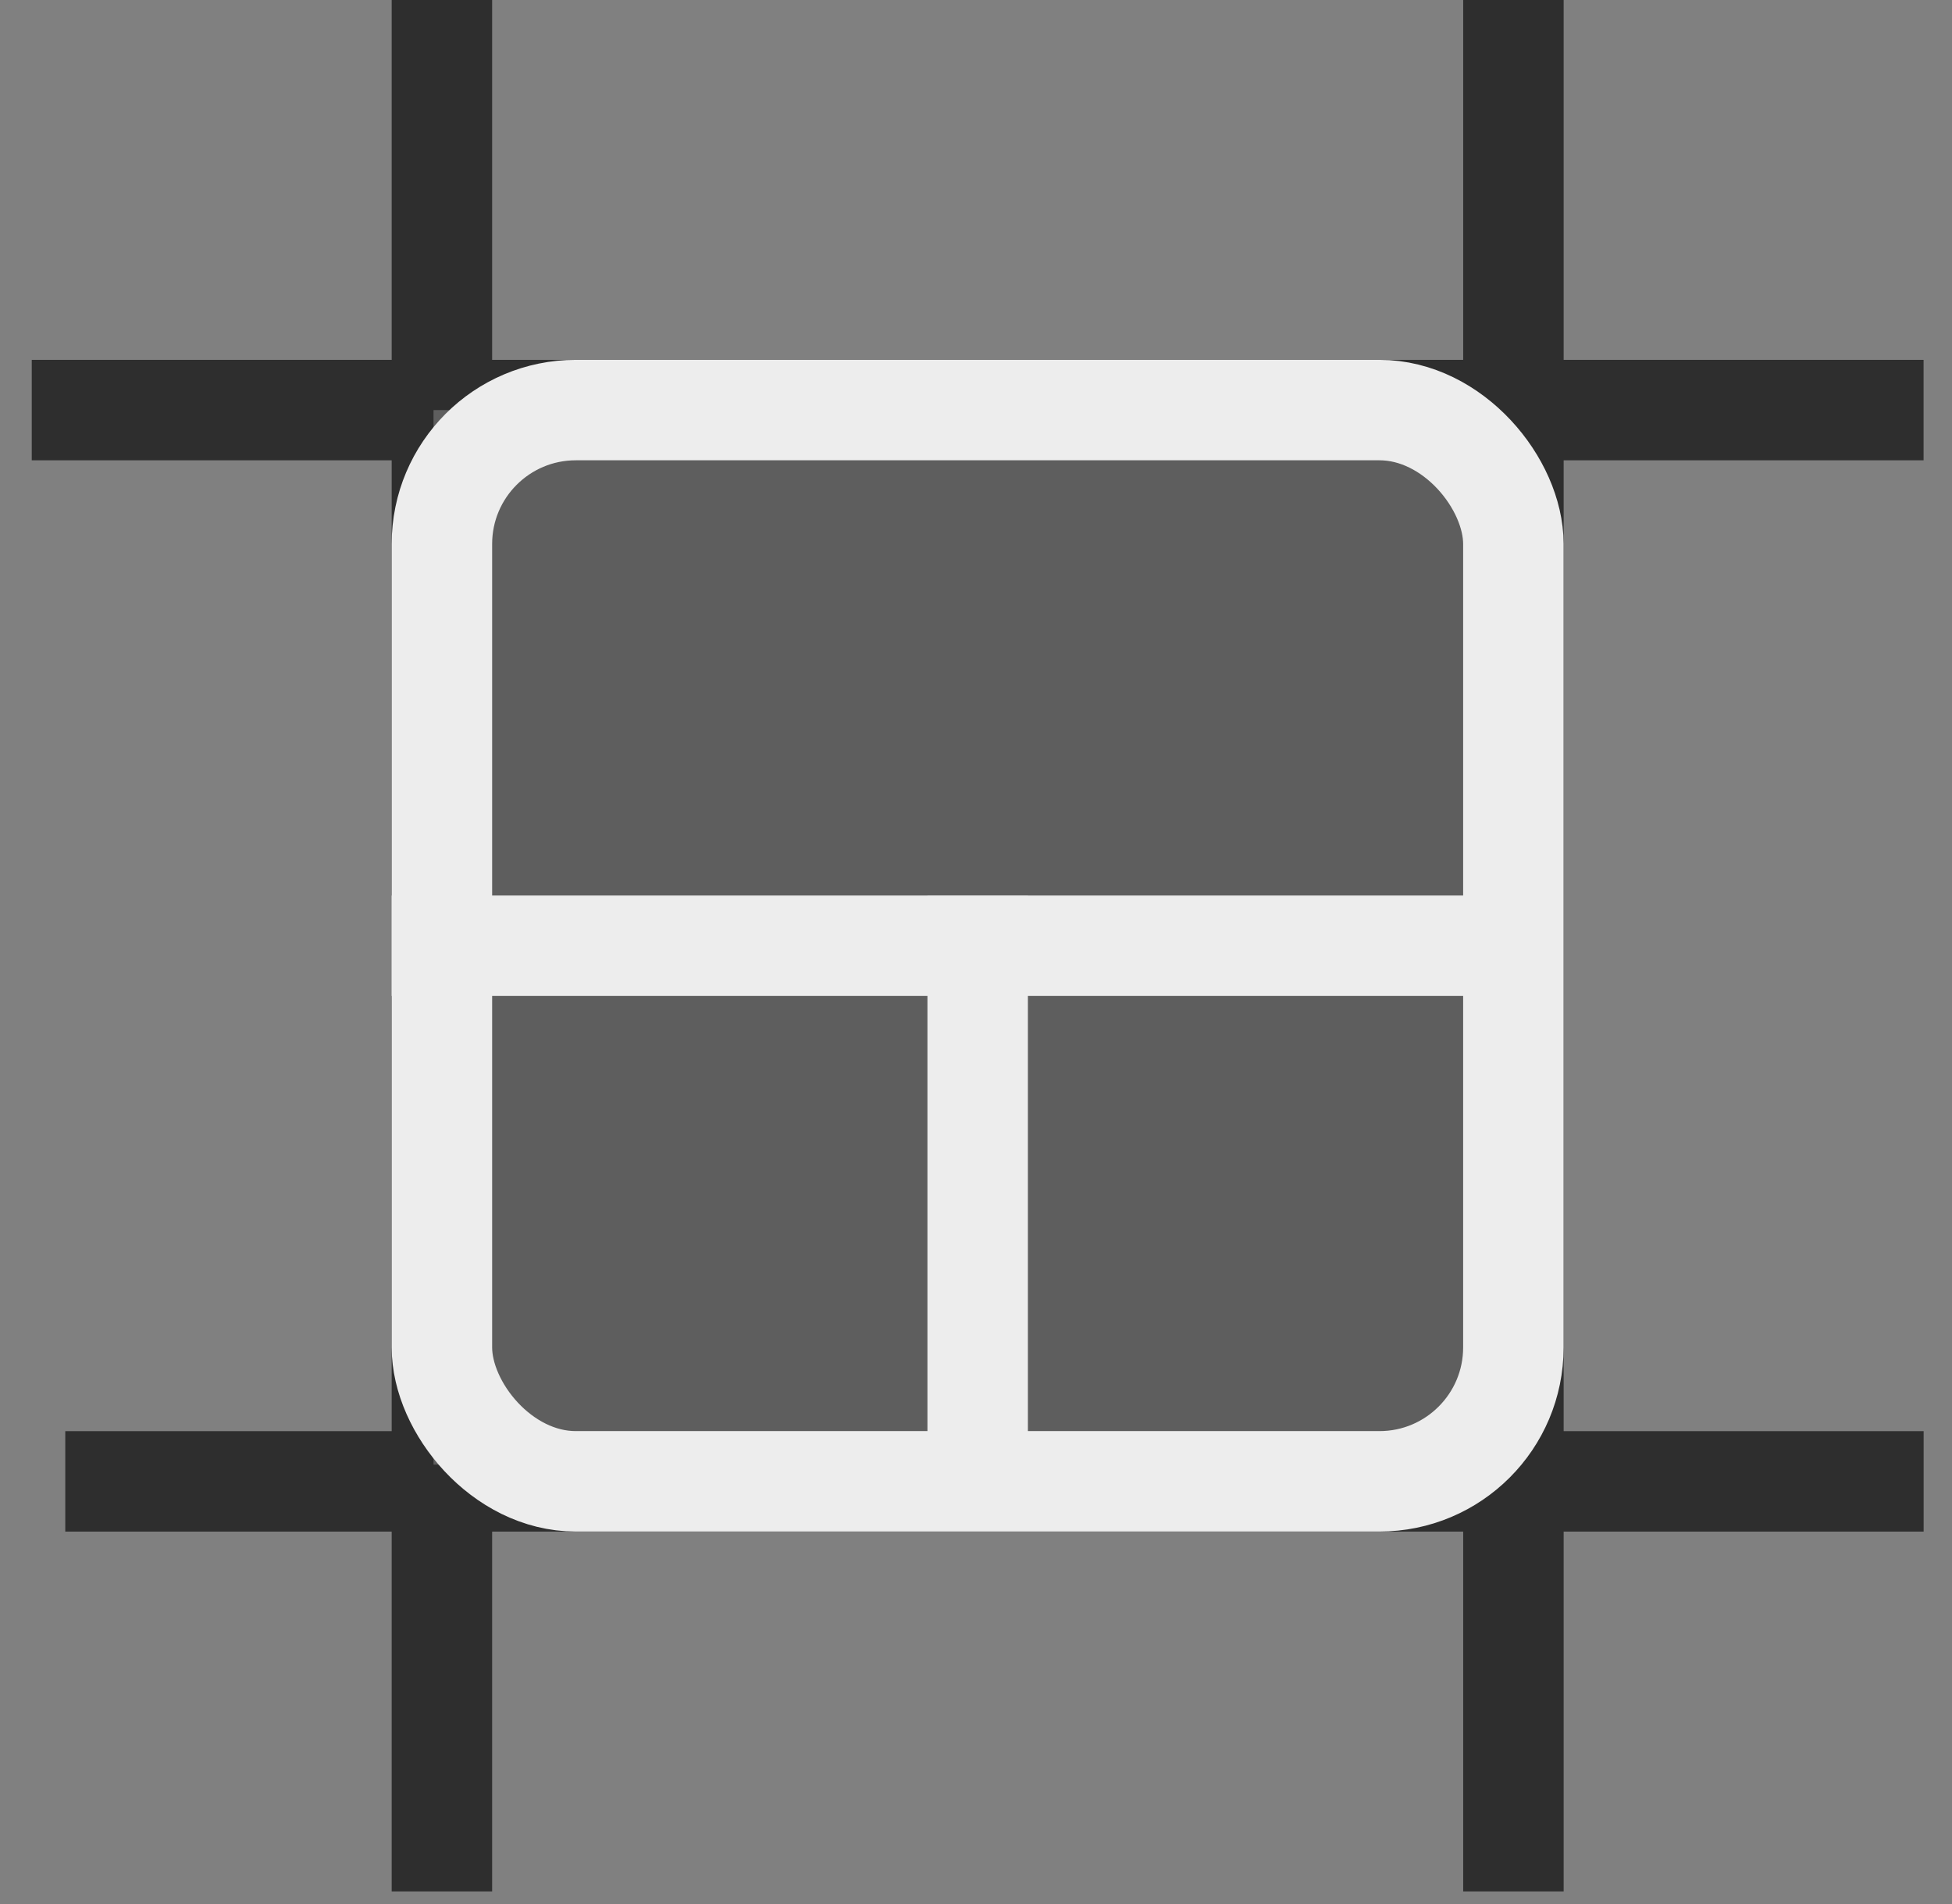 <?xml version="1.0" encoding="UTF-8"?>
<svg width="41px" height="40px" viewBox="0 0 41 40" version="1.1" xmlns="http://www.w3.org/2000/svg" xmlns:xlink="http://www.w3.org/1999/xlink">
    <rect x="0" y="0" width="41" height="40" fill="#808080" stroke="none"/>
    <!-- Generator: Sketch 63.1 (92452) - https://sketch.com -->
    <title>wrap reverse</title>
    <desc>Created with Sketch.</desc>
    <g id="shifter" stroke="none" stroke-width="1" fill="none" fill-rule="evenodd">
        <g id="Desktop-HD" transform="translate(-1113, -113)">
            <g id="wrap" transform="translate(992, 81)">
                <g id="flex-wrap" transform="translate(15, 32)">
                    <g id="wrap-reverse" transform="translate(106.667, 0)">
                        <g id="frame" fill="#2E2E2E">
                            <rect id="Rectangle" x="7.56" y="0" width="2.11" height="39.736"></rect>
                            <rect id="Rectangle-Copy-2" transform="translate(19.868, 8.615) rotate(90) translate(-19.868, -8.615) " x="18.813" y="-11.253" width="2.11" height="39.736"></rect>
                            <rect id="Rectangle-Copy-3" transform="translate(20.22, 31.121) rotate(90) translate(-20.22, -31.121) " x="19.165" y="11.604" width="2.11" height="39.033"></rect>
                            <rect id="Rectangle-Copy" x="30.066" y="0" width="2.11" height="39.736"></rect>
                        </g>
                        <g id="content" transform="translate(7.56, 7.56)">
                            <rect id="Rectangle" fill="#5E5E5E" x="0.879" y="1.055" width="22.154" height="11.253"></rect>
                            <rect id="Rectangle-Copy-7" fill="#5E5E5E" x="0.879" y="11.956" width="22.154" height="11.253"></rect>
                            <rect id="Rectangle" fill="#EDEDED" x="0" y="11.253" width="23.912" height="2.11"></rect>
                            <rect id="Rectangle-Copy-6" fill="#EDEDED" transform="translate(12.308, 17.231) rotate(90) translate(-12.308, -17.231) " x="6.33" y="16.176" width="11.956" height="2.11"></rect>
                            <rect id="Rectangle" stroke="#EDEDED" stroke-width="2.11" x="1.055" y="1.055" width="22.505" height="22.505" rx="2.813"></rect>
                        </g>
                    </g>
                </g>
            </g>
        </g>
    </g>
</svg>
